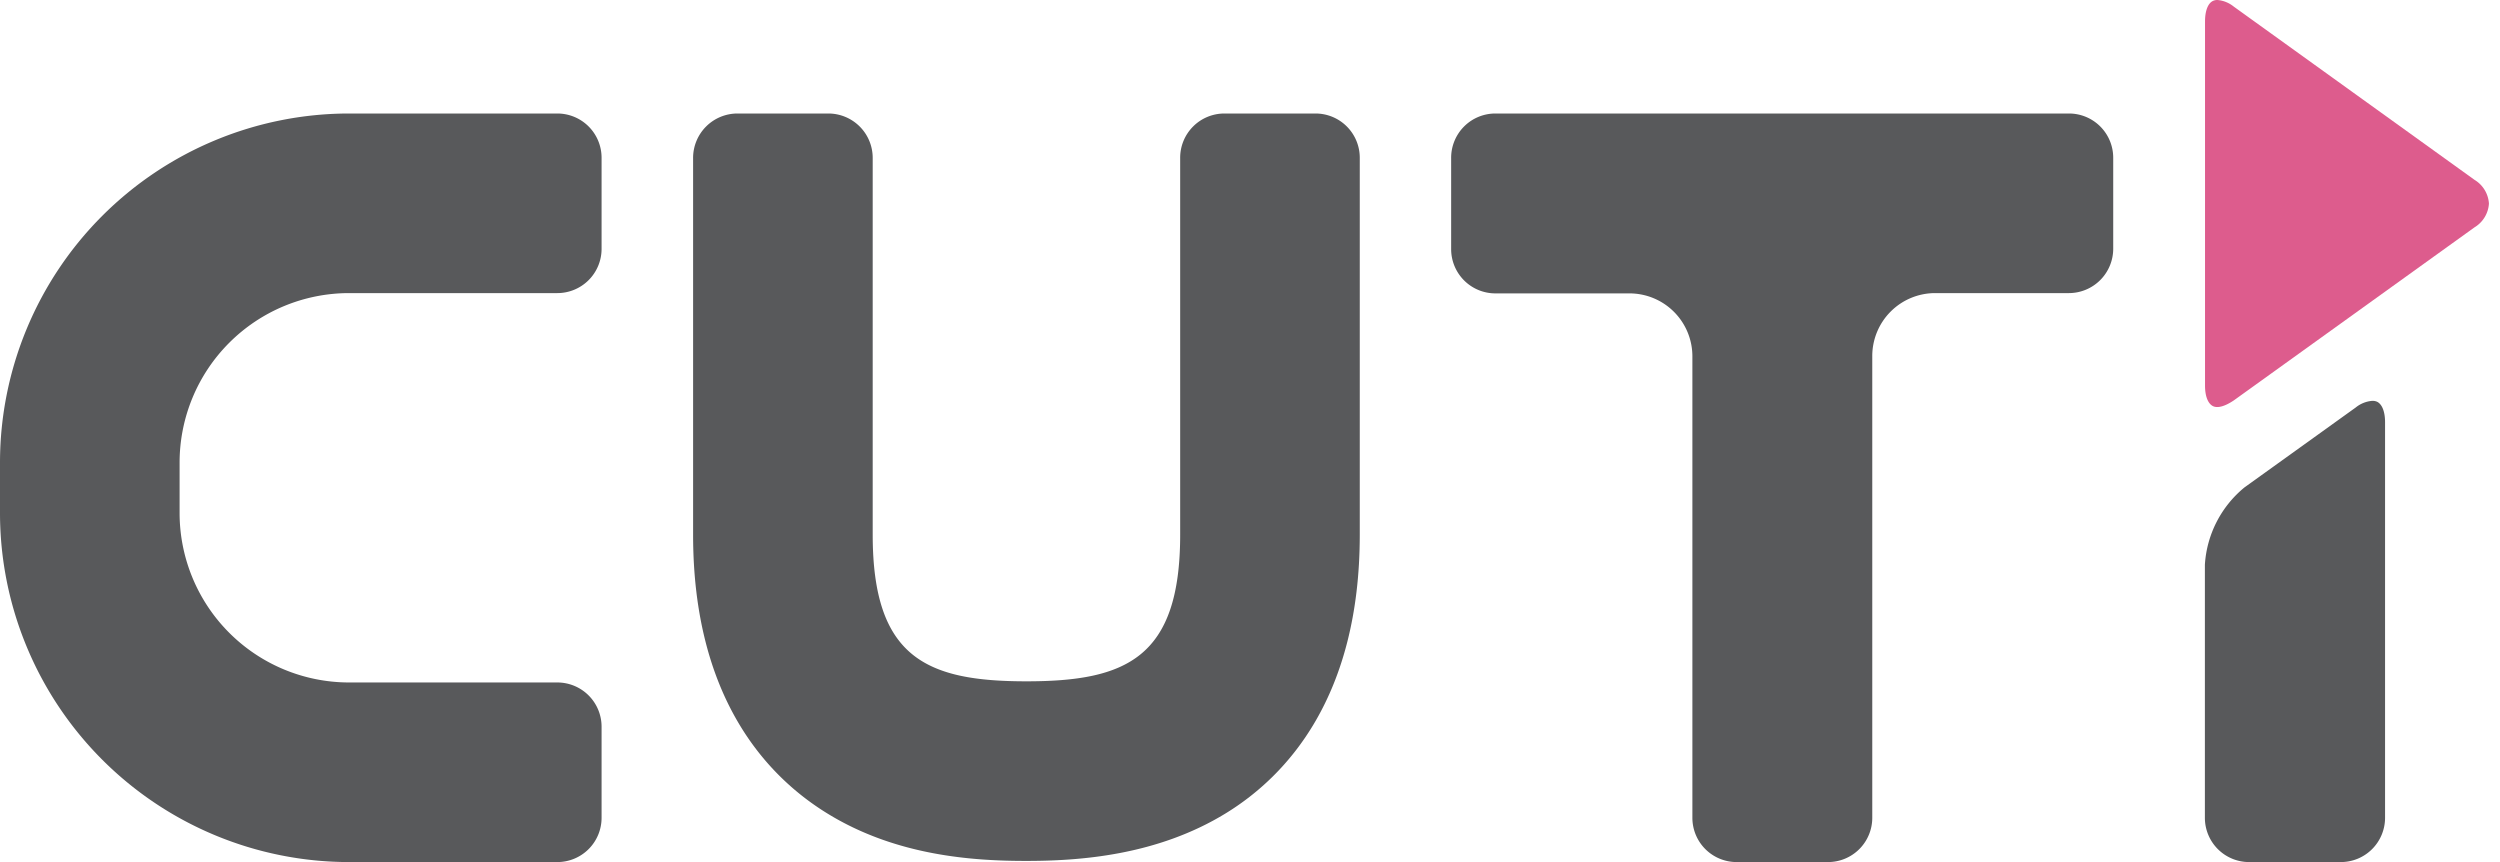 <svg id="Layer_1" data-name="Layer 1" xmlns="http://www.w3.org/2000/svg" viewBox="0 0 174 60"><defs><style>.cls-1{fill:#dd5c8d;}.cls-2{fill:#58595b;}</style></defs><title>logo-cuti-cleaned</title><path class="cls-1" d="M172.23,12.52,155.47.46A2.09,2.09,0,0,0,154.34,0a.71.71,0,0,0-.33.07c-.34.17-.54.69-.54,1.42V26.84c0,.73.2,1.24.54,1.42s.88,0,1.46-.39l16.76-12.05a2.08,2.08,0,0,0,1-1.65,2.08,2.08,0,0,0-1-1.65"/><path class="cls-2" d="M165.1,27.9a2.09,2.09,0,0,0-1.14.46l-7.74,5.56a7.56,7.56,0,0,0-2.76,5.38V56.92A3.08,3.08,0,0,0,156.55,60h6.34A3.08,3.08,0,0,0,166,56.92V29.39c0-.73-.2-1.24-.54-1.42a.71.71,0,0,0-.33-.07"/><path class="cls-2" d="M120.89,60h6.34a3.08,3.08,0,0,0,3.08-3.08V24.77a4.38,4.38,0,0,1,4.37-4.37H144a3.09,3.09,0,0,0,3.08-3.08V11A3.08,3.08,0,0,0,144,7.9H104.09A3.08,3.08,0,0,0,101,11v6.34a3.08,3.08,0,0,0,3.08,3.08h9.34a4.38,4.38,0,0,1,4.37,4.37V56.92A3.08,3.08,0,0,0,120.89,60"/><path class="cls-2" d="M41.87,11A3.08,3.08,0,0,0,38.79,7.9H24.28A24.31,24.31,0,0,0,0,32.18v3.53A24.31,24.31,0,0,0,24.28,60H38.79a3.08,3.08,0,0,0,3.08-3.08V50.58a3.08,3.08,0,0,0-3.08-3.08H24.28A11.8,11.8,0,0,1,12.5,35.72V32.18A11.8,11.8,0,0,1,24.28,20.4H38.79a3.08,3.08,0,0,0,3.08-3.08Z"/><path class="cls-2" d="M94.64,37.22V11A3.08,3.08,0,0,0,91.56,7.9H85.22A3.08,3.08,0,0,0,82.14,11V37.22c0,8.57-3.76,10.2-10.7,10.2s-10.7-1.63-10.7-10.2V11A3.09,3.09,0,0,0,57.66,7.9H51.32A3.09,3.09,0,0,0,48.24,11V37.22c0,11.27,5.06,16.75,9.3,19.37,4.84,3,10.24,3.33,13.88,3.33s9.08-.35,13.92-3.33c4.24-2.61,9.3-8.1,9.3-19.37"/></svg>